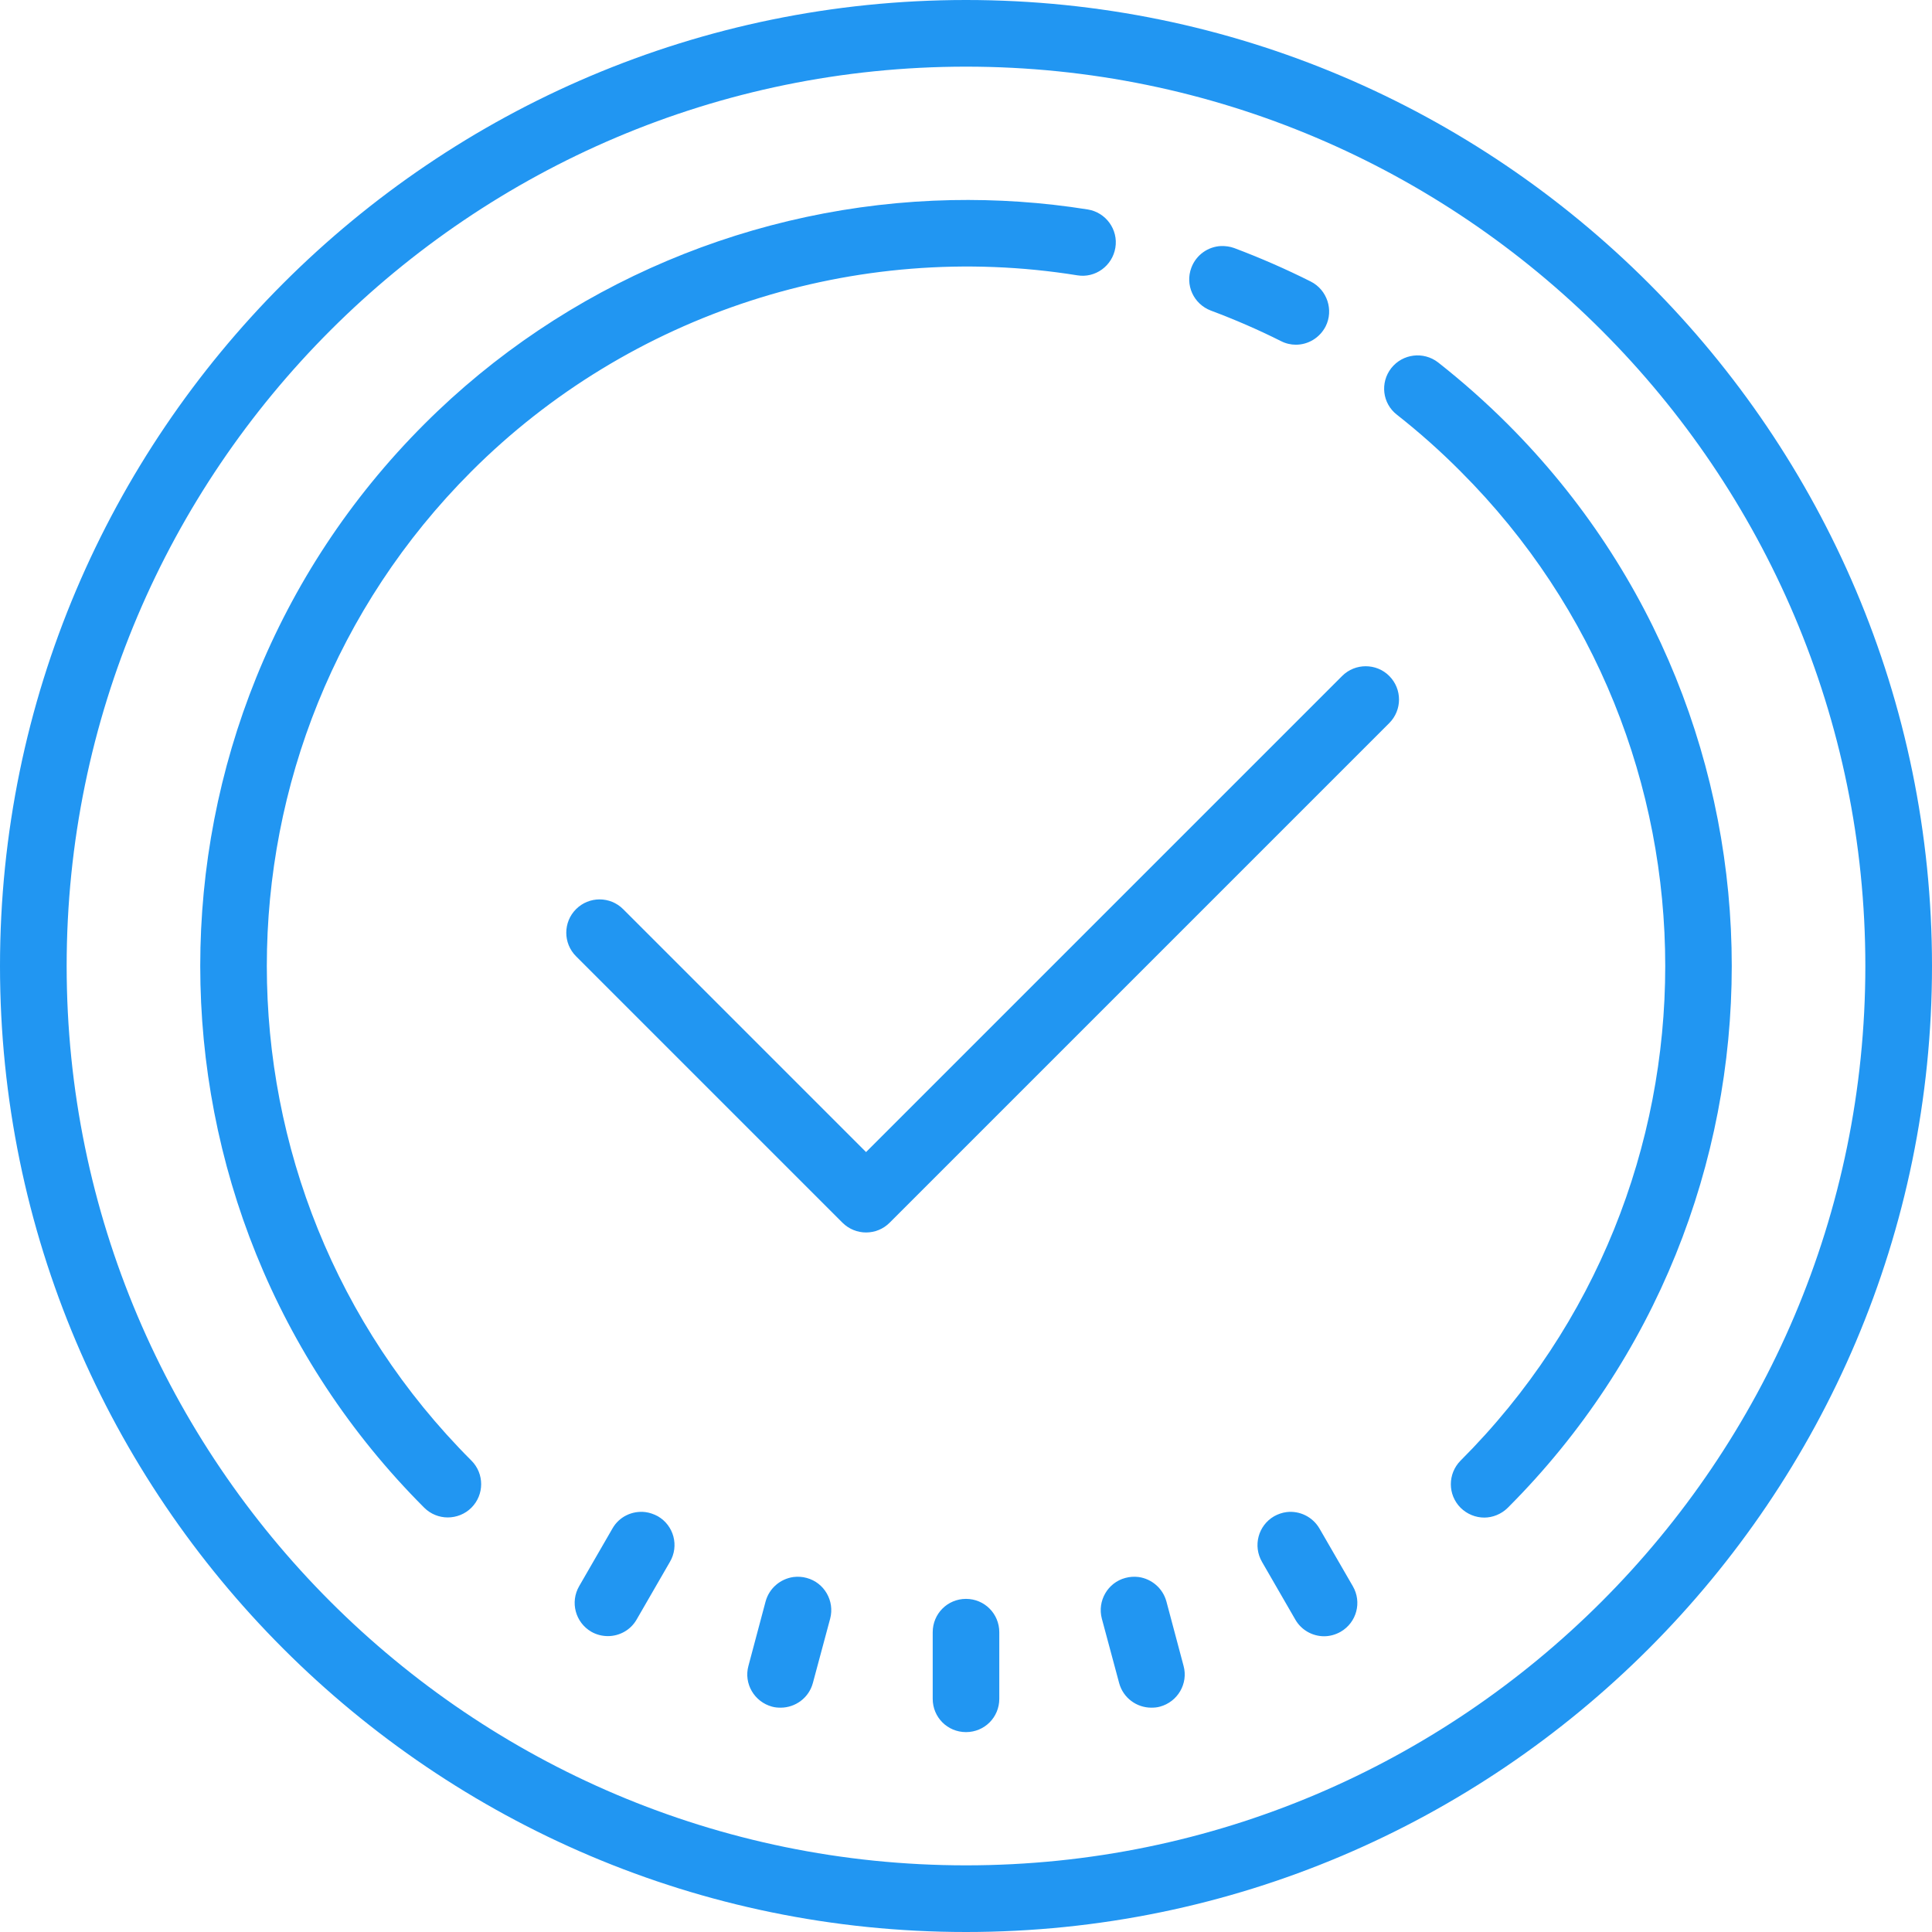 <?xml version="1.0" encoding="UTF-8"?>
<svg width="26px" height="26px" viewBox="0 0 26 26" version="1.1" xmlns="http://www.w3.org/2000/svg" xmlns:xlink="http://www.w3.org/1999/xlink">
    <!-- Generator: Sketch 48.1 (47250) - http://www.bohemiancoding.com/sketch -->
    <title>icons8-ok</title>
    <desc>Created with Sketch.</desc>
    <defs></defs>
    <g id="Reports-Roles" stroke="none" stroke-width="1" fill="none" fill-rule="evenodd" transform="translate(-773, -257)">
        <g id="icons8-ok" transform="translate(773, 257)" fill="#2196F2" fill-rule="nonzero">
            <path d="M13,0 C5.833,0 0,5.833 0,13 C0,20.167 5.833,26 13,26 C20.167,26 26,20.167 26,13 C26,5.833 20.167,0 13,0 Z M13,0.897 C19.673,0.897 25.103,6.327 25.103,13 C25.103,19.673 19.673,25.103 13,25.103 C6.327,25.103 0.897,19.673 0.897,13 C0.897,6.327 6.327,0.897 13,0.897 Z M12.804,2.693 C10.163,2.747 7.603,3.814 5.709,5.709 C1.69,9.729 1.69,16.269 5.709,20.29 C5.796,20.377 5.912,20.421 6.025,20.421 C6.141,20.421 6.257,20.377 6.344,20.29 C6.519,20.115 6.519,19.831 6.344,19.656 C2.672,15.986 2.674,10.014 6.344,6.344 C8.472,4.215 11.52,3.227 14.497,3.705 C14.741,3.746 14.97,3.577 15.01,3.334 C15.051,3.089 14.882,2.858 14.639,2.819 C14.026,2.721 13.413,2.681 12.804,2.693 Z M16.434,3.311 C16.259,3.318 16.098,3.429 16.033,3.602 C15.945,3.835 16.063,4.092 16.296,4.18 C16.614,4.299 16.929,4.435 17.238,4.59 C17.302,4.623 17.371,4.639 17.439,4.639 C17.602,4.639 17.759,4.549 17.84,4.392 C17.95,4.173 17.861,3.901 17.64,3.789 C17.306,3.621 16.957,3.469 16.609,3.338 C16.551,3.317 16.492,3.31 16.434,3.311 Z M19.022,4.786 C18.908,4.8 18.8,4.857 18.723,4.954 C18.57,5.15 18.603,5.43 18.8,5.582 C19.099,5.817 19.388,6.074 19.656,6.344 C23.328,10.014 23.328,15.986 19.656,19.656 C19.481,19.833 19.481,20.115 19.656,20.291 C19.743,20.377 19.859,20.423 19.975,20.423 C20.088,20.423 20.204,20.377 20.291,20.291 C24.31,16.271 24.31,9.729 20.291,5.709 C19.996,5.414 19.68,5.134 19.353,4.877 C19.255,4.801 19.134,4.772 19.022,4.786 Z M18.379,8.966 C18.265,8.966 18.15,9.009 18.062,9.097 L11.655,15.504 L8.386,12.235 C8.211,12.06 7.927,12.06 7.752,12.235 C7.577,12.41 7.577,12.694 7.752,12.869 L11.338,16.455 C11.426,16.542 11.54,16.586 11.655,16.586 C11.771,16.586 11.885,16.542 11.972,16.455 L18.696,9.731 C18.871,9.556 18.871,9.272 18.696,9.097 C18.609,9.009 18.493,8.966 18.379,8.966 Z M8.685,20.349 C8.51,20.328 8.333,20.409 8.242,20.57 L7.794,21.346 C7.67,21.561 7.743,21.834 7.957,21.959 C8.027,21.999 8.104,22.018 8.181,22.018 C8.335,22.018 8.486,21.938 8.568,21.794 L9.016,21.018 C9.141,20.805 9.069,20.53 8.853,20.405 C8.799,20.376 8.741,20.356 8.685,20.349 Z M17.315,20.349 C17.257,20.356 17.199,20.376 17.147,20.405 C16.931,20.53 16.859,20.805 16.984,21.02 L17.432,21.796 C17.514,21.939 17.665,22.02 17.819,22.02 C17.896,22.02 17.973,21.999 18.043,21.959 C18.258,21.834 18.33,21.561 18.206,21.347 L17.758,20.572 C17.665,20.411 17.488,20.328 17.315,20.349 Z M10.676,21.223 C10.503,21.248 10.352,21.372 10.303,21.552 L10.072,22.419 C10.007,22.657 10.151,22.902 10.389,22.967 C10.428,22.978 10.466,22.981 10.506,22.981 C10.703,22.981 10.885,22.85 10.939,22.65 L11.172,21.783 C11.235,21.545 11.093,21.298 10.855,21.235 C10.795,21.218 10.734,21.216 10.676,21.223 Z M15.325,21.223 C15.268,21.216 15.206,21.218 15.145,21.235 C14.907,21.298 14.765,21.545 14.828,21.783 L15.061,22.65 C15.115,22.85 15.296,22.981 15.494,22.981 C15.534,22.981 15.572,22.978 15.611,22.967 C15.849,22.902 15.993,22.657 15.928,22.419 L15.697,21.552 C15.648,21.372 15.497,21.248 15.325,21.223 Z M13,21.517 C12.751,21.517 12.552,21.717 12.552,21.966 L12.552,22.862 C12.552,23.111 12.751,23.31 13,23.31 C13.249,23.31 13.448,23.111 13.448,22.862 L13.448,21.966 C13.448,21.717 13.249,21.517 13,21.517 Z" id="Shape"></path>
        </g>
    </g>
</svg>